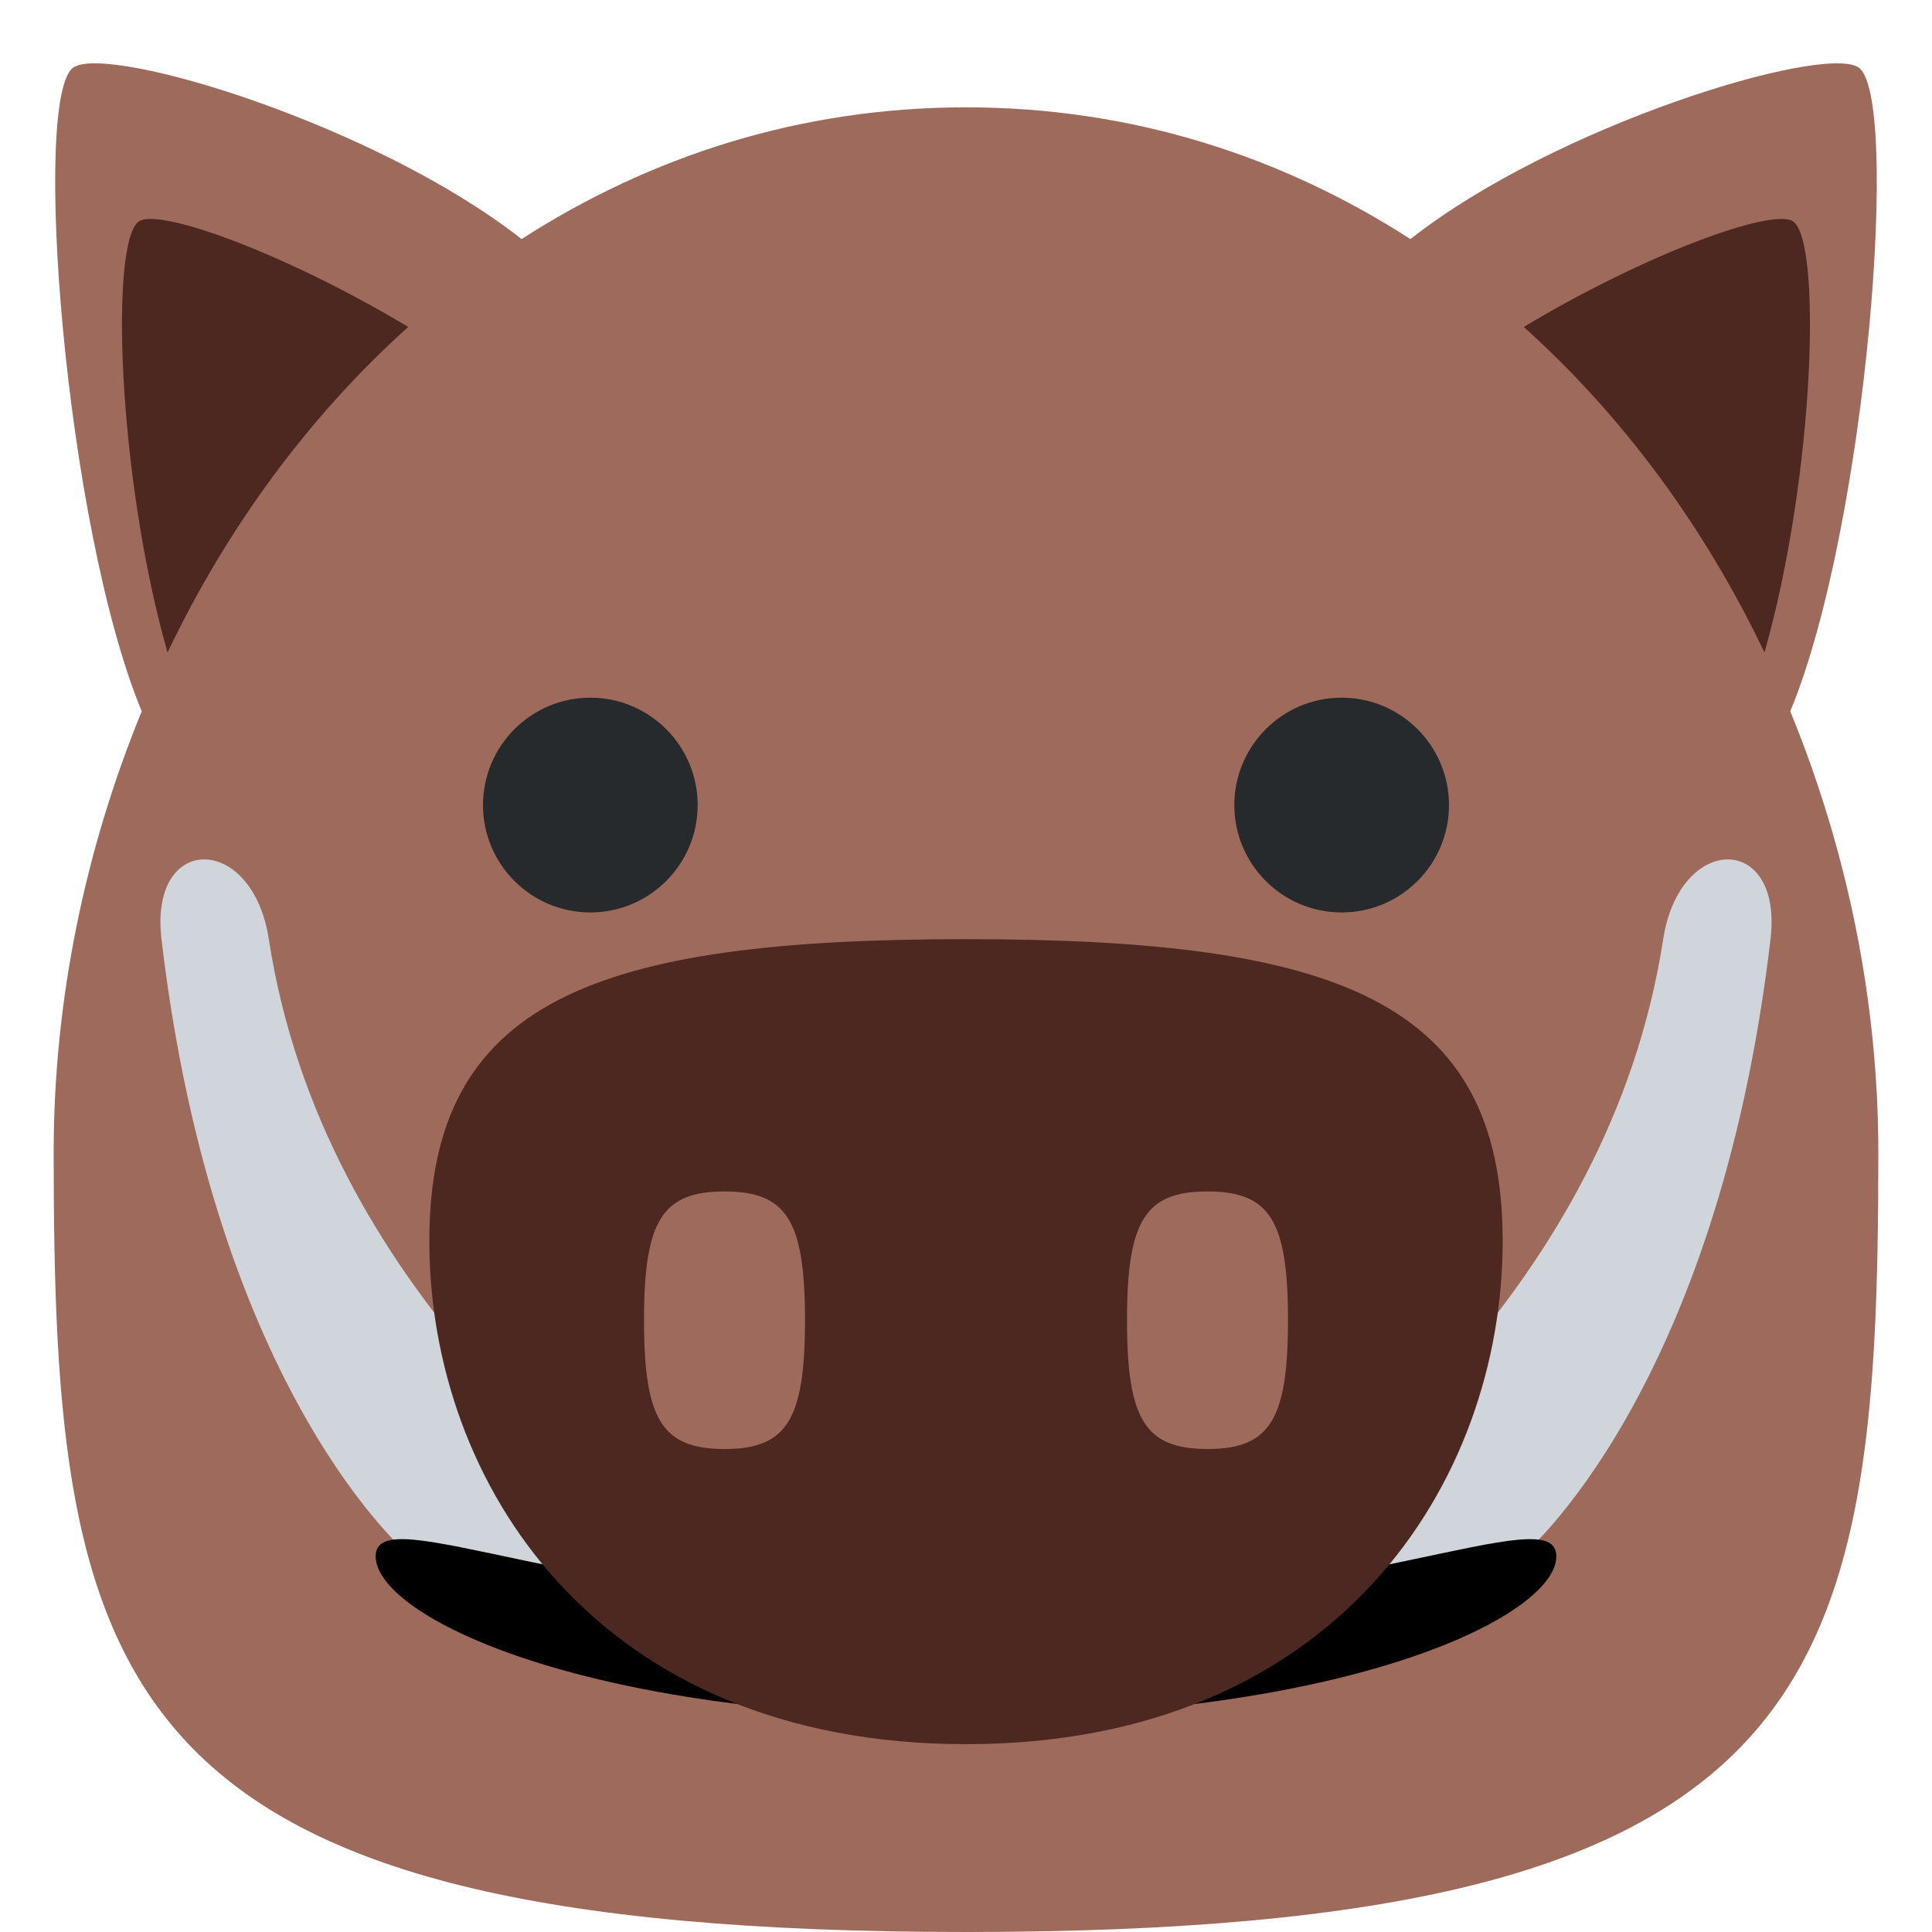 <ns0:svg xmlns:ns0="http://www.w3.org/2000/svg" viewBox="0 0 36 36"><ns0:path fill="#9e6a5b" d="M33.359 13.254c1.434-3.462 2.06-11.534 1.262-12.004-.704-.416-5.641 1.084-8.34 3.205C23.883 2.909 21.085 2 18 2c-3.085 0-5.883.91-8.281 2.455C7.02 2.334 2.082.834 1.378 1.25c-.797.47-.171 8.543 1.263 12.004C1.59 15.818 1 18.623 1 21.479 1 31.468 2 36 18 36s17-4.532 17-14.521c0-2.856-.59-5.662-1.641-8.225z" /><ns0:path fill="#4d2821" d="M32.878 12.157c.929-3.252 1.081-7.708.524-8.037-.411-.243-2.78.633-5.009 1.972 1.851 1.663 3.373 3.736 4.485 6.065zM7.607 6.092c-2.23-1.339-4.599-2.215-5.01-1.972-.557.329-.405 4.786.525 8.038 1.112-2.33 2.634-4.402 4.485-6.066z" /><ns0:path fill="#cfd5da" d="M7.65 29s-3.641-3-4.641-11.5c-.234-1.986 1.696-1.977 2 0C6.01 24 11.359 28 14 30c2.255 1.708-6.35-1-6.35-1zm20.7 0s3.641-3 4.641-11.5c.234-1.986-1.695-1.977-2 0C29.99 24 24.641 28 22 30c-2.255 1.708 6.35-1 6.35-1z" /><ns0:path d="M29 29c0 1.104-3.82 3-11 3S7 30.104 7 29s3.82 1 11 1 11-2.104 11-1z" /><ns0:path fill="#4d2821" d="M28 23.125c0 4.487-3.097 9.375-10 9.375-6.904 0-10-4.888-10-9.375S11.096 17.5 18 17.5c6.903 0 10 1.138 10 5.625z" /><ns0:path fill="#9e6a5b" d="M15 24.6c0 1.857-.34 2.4-1.5 2.4s-1.5-.543-1.5-2.4c0-1.856.34-2.399 1.5-2.399s1.5.542 1.5 2.399zm9 0c0 1.857-.34 2.4-1.5 2.4s-1.5-.543-1.5-2.4c0-1.856.34-2.399 1.5-2.399s1.5.542 1.5 2.399z" /><ns0:path fill="#272a2c" d="M13 15.002c0 1.104-.896 2-2 2s-2-.896-2-2S9.896 13 11 13s2 .898 2 2.002zm14 0c0 1.104-.896 2-2 2s-2-.896-2-2S23.896 13 25 13s2 .898 2 2.002z" /></ns0:svg>